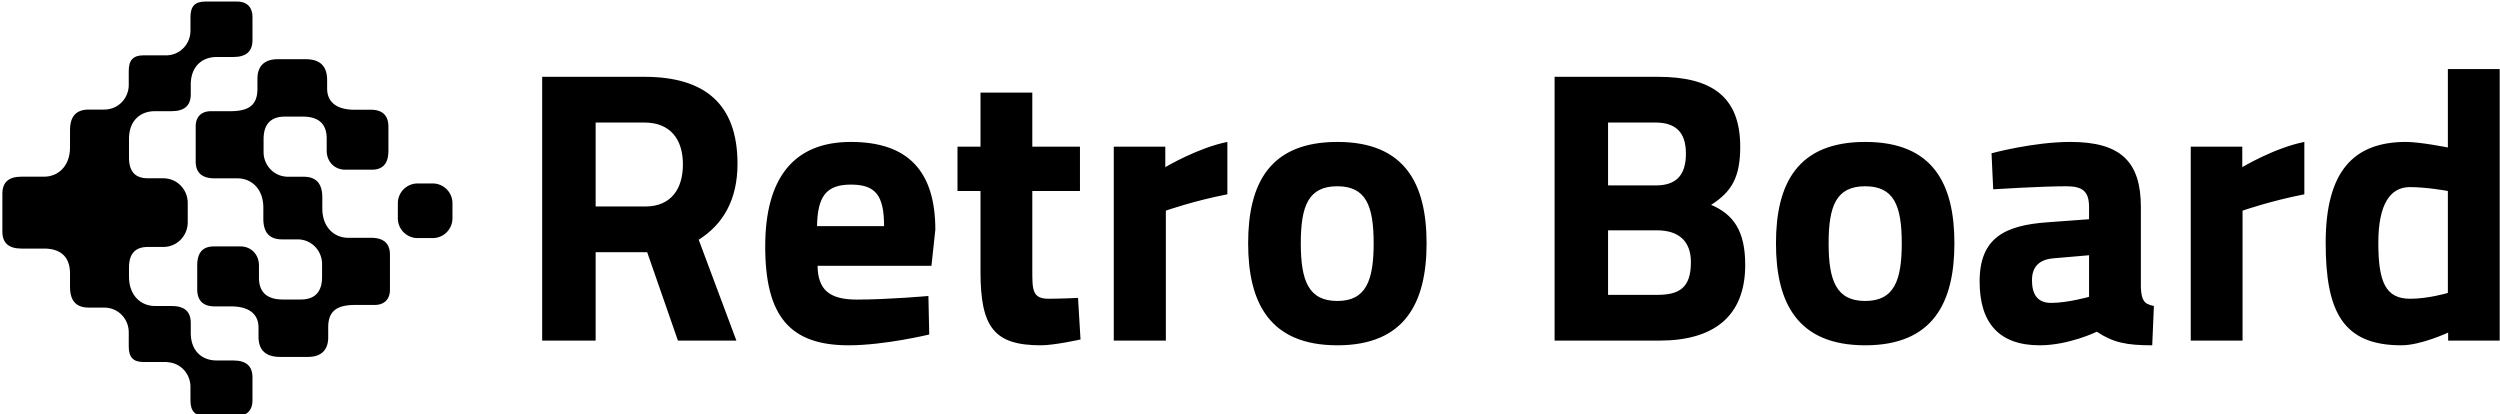 <svg data-v-423bf9ae="" xmlns="http://www.w3.org/2000/svg" viewBox="0 0 543 90" class="iconLeft"><!----><!----><!----><g data-v-423bf9ae="" id="1214efe7-aae1-4c45-930b-4710f7911cff" fill="black" transform="matrix(6.018,0,0,6.018,111.5,10.787)"><path d="M4.83 7.31L5.94 10.50L8.05 10.50L6.69 6.86C7.56 6.31 8.09 5.43 8.09 4.12C8.09 1.95 6.90 0.98 4.73 0.98L1.04 0.98L1.04 10.50L2.97 10.50L2.97 7.31ZM6.12 4.14C6.12 4.98 5.73 5.66 4.76 5.66L2.97 5.66L2.97 2.63L4.73 2.63C5.66 2.63 6.12 3.23 6.12 4.14ZM12.39 9.02C11.38 9.02 10.99 8.64 10.98 7.80L15.09 7.80L15.23 6.50C15.23 4.38 14.24 3.33 12.18 3.33C10.14 3.33 9.09 4.61 9.09 7.10C9.09 9.62 9.98 10.67 12.10 10.67C13.40 10.67 15.01 10.28 15.01 10.28L14.98 8.89C14.98 8.89 13.54 9.02 12.39 9.02ZM10.96 6.37C10.98 5.31 11.28 4.87 12.18 4.87C13.06 4.87 13.38 5.24 13.38 6.37ZM20.45 5.10L20.45 3.50L18.73 3.50L18.73 1.55L16.86 1.55L16.86 3.50L16.03 3.50L16.03 5.10L16.86 5.10L16.86 8.01C16.86 10.02 17.35 10.67 19.04 10.67C19.53 10.67 20.47 10.46 20.47 10.46L20.38 8.96C20.38 8.96 19.71 8.99 19.32 8.99C18.73 8.99 18.73 8.67 18.73 7.97L18.73 5.10ZM21.67 10.50L23.55 10.50L23.55 5.81C23.55 5.81 24.54 5.46 25.77 5.22L25.77 3.33C24.71 3.54 23.53 4.24 23.53 4.24L23.53 3.50L21.67 3.50ZM29.74 3.33C27.30 3.33 26.52 4.83 26.52 6.99C26.52 9.14 27.30 10.67 29.74 10.67C32.17 10.67 32.96 9.14 32.96 6.99C32.96 4.83 32.17 3.33 29.74 3.33ZM29.74 9.07C28.70 9.07 28.42 8.34 28.42 6.99C28.42 5.63 28.70 4.93 29.74 4.93C30.77 4.93 31.05 5.63 31.05 6.99C31.05 8.34 30.77 9.07 29.74 9.07ZM37.58 0.98L37.58 10.50L41.37 10.50C43.27 10.50 44.46 9.67 44.46 7.77C44.46 6.54 44.04 5.95 43.23 5.60C43.99 5.12 44.28 4.58 44.28 3.50C44.28 1.68 43.23 0.98 41.31 0.98ZM41.27 6.52C42.04 6.52 42.50 6.89 42.50 7.67C42.50 8.61 42.07 8.85 41.27 8.85L39.51 8.85L39.51 6.52ZM41.22 2.63C41.94 2.63 42.32 2.97 42.32 3.75C42.32 4.51 41.99 4.90 41.23 4.90L39.51 4.90L39.51 2.63ZM48.79 3.33C46.35 3.33 45.57 4.83 45.57 6.99C45.57 9.14 46.35 10.67 48.79 10.67C51.23 10.67 52.01 9.14 52.01 6.99C52.01 4.83 51.23 3.33 48.79 3.33ZM48.79 9.07C47.75 9.07 47.47 8.34 47.47 6.99C47.47 5.63 47.75 4.93 48.79 4.93C49.83 4.93 50.11 5.63 50.11 6.99C50.11 8.34 49.83 9.07 48.79 9.07ZM58.74 5.68C58.74 4.05 58.02 3.33 56.20 3.33C54.85 3.33 53.35 3.74 53.35 3.74L53.41 5.04C53.41 5.04 55.12 4.93 56.04 4.93C56.60 4.93 56.87 5.08 56.87 5.68L56.87 6.12L55.37 6.23C53.83 6.34 52.92 6.79 52.92 8.37C52.92 9.86 53.62 10.67 55.09 10.67C56.14 10.67 57.15 10.18 57.15 10.18C57.74 10.57 58.21 10.67 59.15 10.67L59.21 9.25C58.83 9.18 58.77 9.02 58.74 8.60ZM56.87 7.42L56.87 8.92C56.87 8.92 56.10 9.14 55.50 9.14C54.99 9.14 54.81 8.81 54.81 8.32C54.81 7.81 55.10 7.57 55.59 7.53ZM60.54 10.50L62.41 10.50L62.41 5.81C62.41 5.81 63.41 5.46 64.64 5.22L64.64 3.33C63.57 3.54 62.40 4.24 62.40 4.24L62.40 3.50L60.54 3.50ZM71.69 0.70L69.82 0.70L69.82 3.53C69.82 3.53 68.82 3.33 68.31 3.33C66.40 3.33 65.41 4.41 65.41 6.97C65.41 9.44 66.02 10.67 68.14 10.67C68.85 10.67 69.83 10.21 69.83 10.21L69.83 10.50L71.69 10.50ZM68.46 8.99C67.58 8.99 67.31 8.40 67.31 6.97C67.31 5.56 67.75 4.96 68.45 4.96C69.05 4.96 69.82 5.10 69.82 5.10L69.82 8.78C69.82 8.78 69.12 8.99 68.46 8.99Z"></path></g><!----><g data-v-423bf9ae="" id="7595c1eb-ae37-479a-a773-e6106288c923" transform="matrix(1.219,0,0,1.219,-10.938,-14.703)" stroke="none" fill="black"><path d="M55.894 49.046v1.992c0 2.509 1.142 3.675 3.328 3.675h2.757c2.606 0 4.379 2.119 4.379 4.375v2.318c0 2.509-1.137 4.021-3.795 4.021h-3.196c-2.796 0-4.253-1.278-4.253-3.889V59.38c0-2.059-1.479-3.41-3.281-3.41h-4.759c-2.38 0-2.959 1.608-2.959 3.41v4.249c0 2.252 1.351 3.024 3.088 3.024h2.931c3.31 0 4.9 1.452 4.9 3.77v1.601c0 2.634 1.498 3.632 3.881 3.632h4.915c2.433 0 3.622-1.284 3.622-3.479v-1.796c0-3.023 1.676-3.988 4.893-3.988h3.384c1.866 0 2.725-1.158 2.725-2.702v-6.24c0-2.058-1.158-3.023-3.409-3.023h-4.054c-2.419 0-4.588-1.829-4.588-5.21v-1.992c0-2.509-1.142-3.675-3.329-3.675h-2.757c-2.606 0-4.379-2.118-4.379-4.374v-2.318c0-2.509 1.138-4.021 3.796-4.021h3.195c2.796 0 4.254 1.278 4.254 3.889v2.158c0 2.059 1.479 3.409 3.281 3.409h4.758c2.38 0 2.959-1.608 2.959-3.409v-4.249c0-2.251-1.351-3.023-3.088-3.023h-2.931c-3.31 0-4.9-1.452-4.9-3.77v-1.516c0-2.633-1.425-3.717-3.808-3.717h-4.988c-2.433 0-3.622 1.284-3.622 3.48v1.795c0 3.023-1.676 3.988-4.893 3.988h-3.385c-1.865 0-2.724 1.158-2.724 2.702v6.24c0 2.059 1.157 3.024 3.41 3.024h4.052c2.421-.003 4.59 1.826 4.59 5.207zM86.07 54.482a3.521 3.521 0 0 0 3.521-3.521v-2.688a3.521 3.521 0 0 0-3.521-3.522h-2.688a3.522 3.522 0 0 0-3.521 3.522v2.688a3.521 3.521 0 0 0 3.521 3.521h2.688z"></path><path d="M36.547 31.871h3.008c2.251 0 3.409-.965 3.409-3.023v-1.974c.113-3.194 2.224-4.658 4.578-4.658h3.008c2.253 0 3.41-.965 3.41-3.023v-4.151c0-1.544-.858-2.702-2.724-2.702h-5.695c-1.846 0-2.631.855-2.631 2.782v2.434c0 2.195-1.681 4.253-4.171 4.364h-4.194c-1.845 0-2.631.855-2.631 2.782v2.508c0 2.256-1.771 4.375-4.379 4.375h-2.757c-2.188 0-3.329 1.165-3.329 3.674v3.071c0 3.381-2.168 5.21-4.588 5.21h-4.054c-2.251 0-3.409.965-3.409 3.023v6.766c0 2.059 1.158 3.023 3.409 3.023h4.054c2.42 0 4.588 1.049 4.588 4.431v2.412c0 2.509 1.142 3.674 3.329 3.674h2.757c2.607 0 4.379 2.119 4.379 4.375v2.539c0 1.927.786 2.782 2.631 2.782h4.213l-.021.024c2.491.11 4.171 2.169 4.171 4.364v2.433c0 1.927.785 2.782 2.631 2.782h5.694c1.866 0 2.725-1.158 2.725-2.702v-4.151c0-2.059-1.158-3.024-3.409-3.024H47.54c-2.348 0-4.453-1.457-4.576-4.633v-2.053c0-2.059-1.158-3.023-3.409-3.023h-3.008c-2.421 0-4.59-1.828-4.59-5.209V59.74c0-2.509 1.143-3.674 3.33-3.674h2.756c2.607 0 4.38-2.119 4.38-4.375V48.2c0-2.256-1.772-4.375-4.38-4.375h-2.756c-2.188 0-3.33-1.166-3.33-3.674v-3.36c0-3.38 2.169-4.92 4.59-4.92z"></path></g><!----></svg>